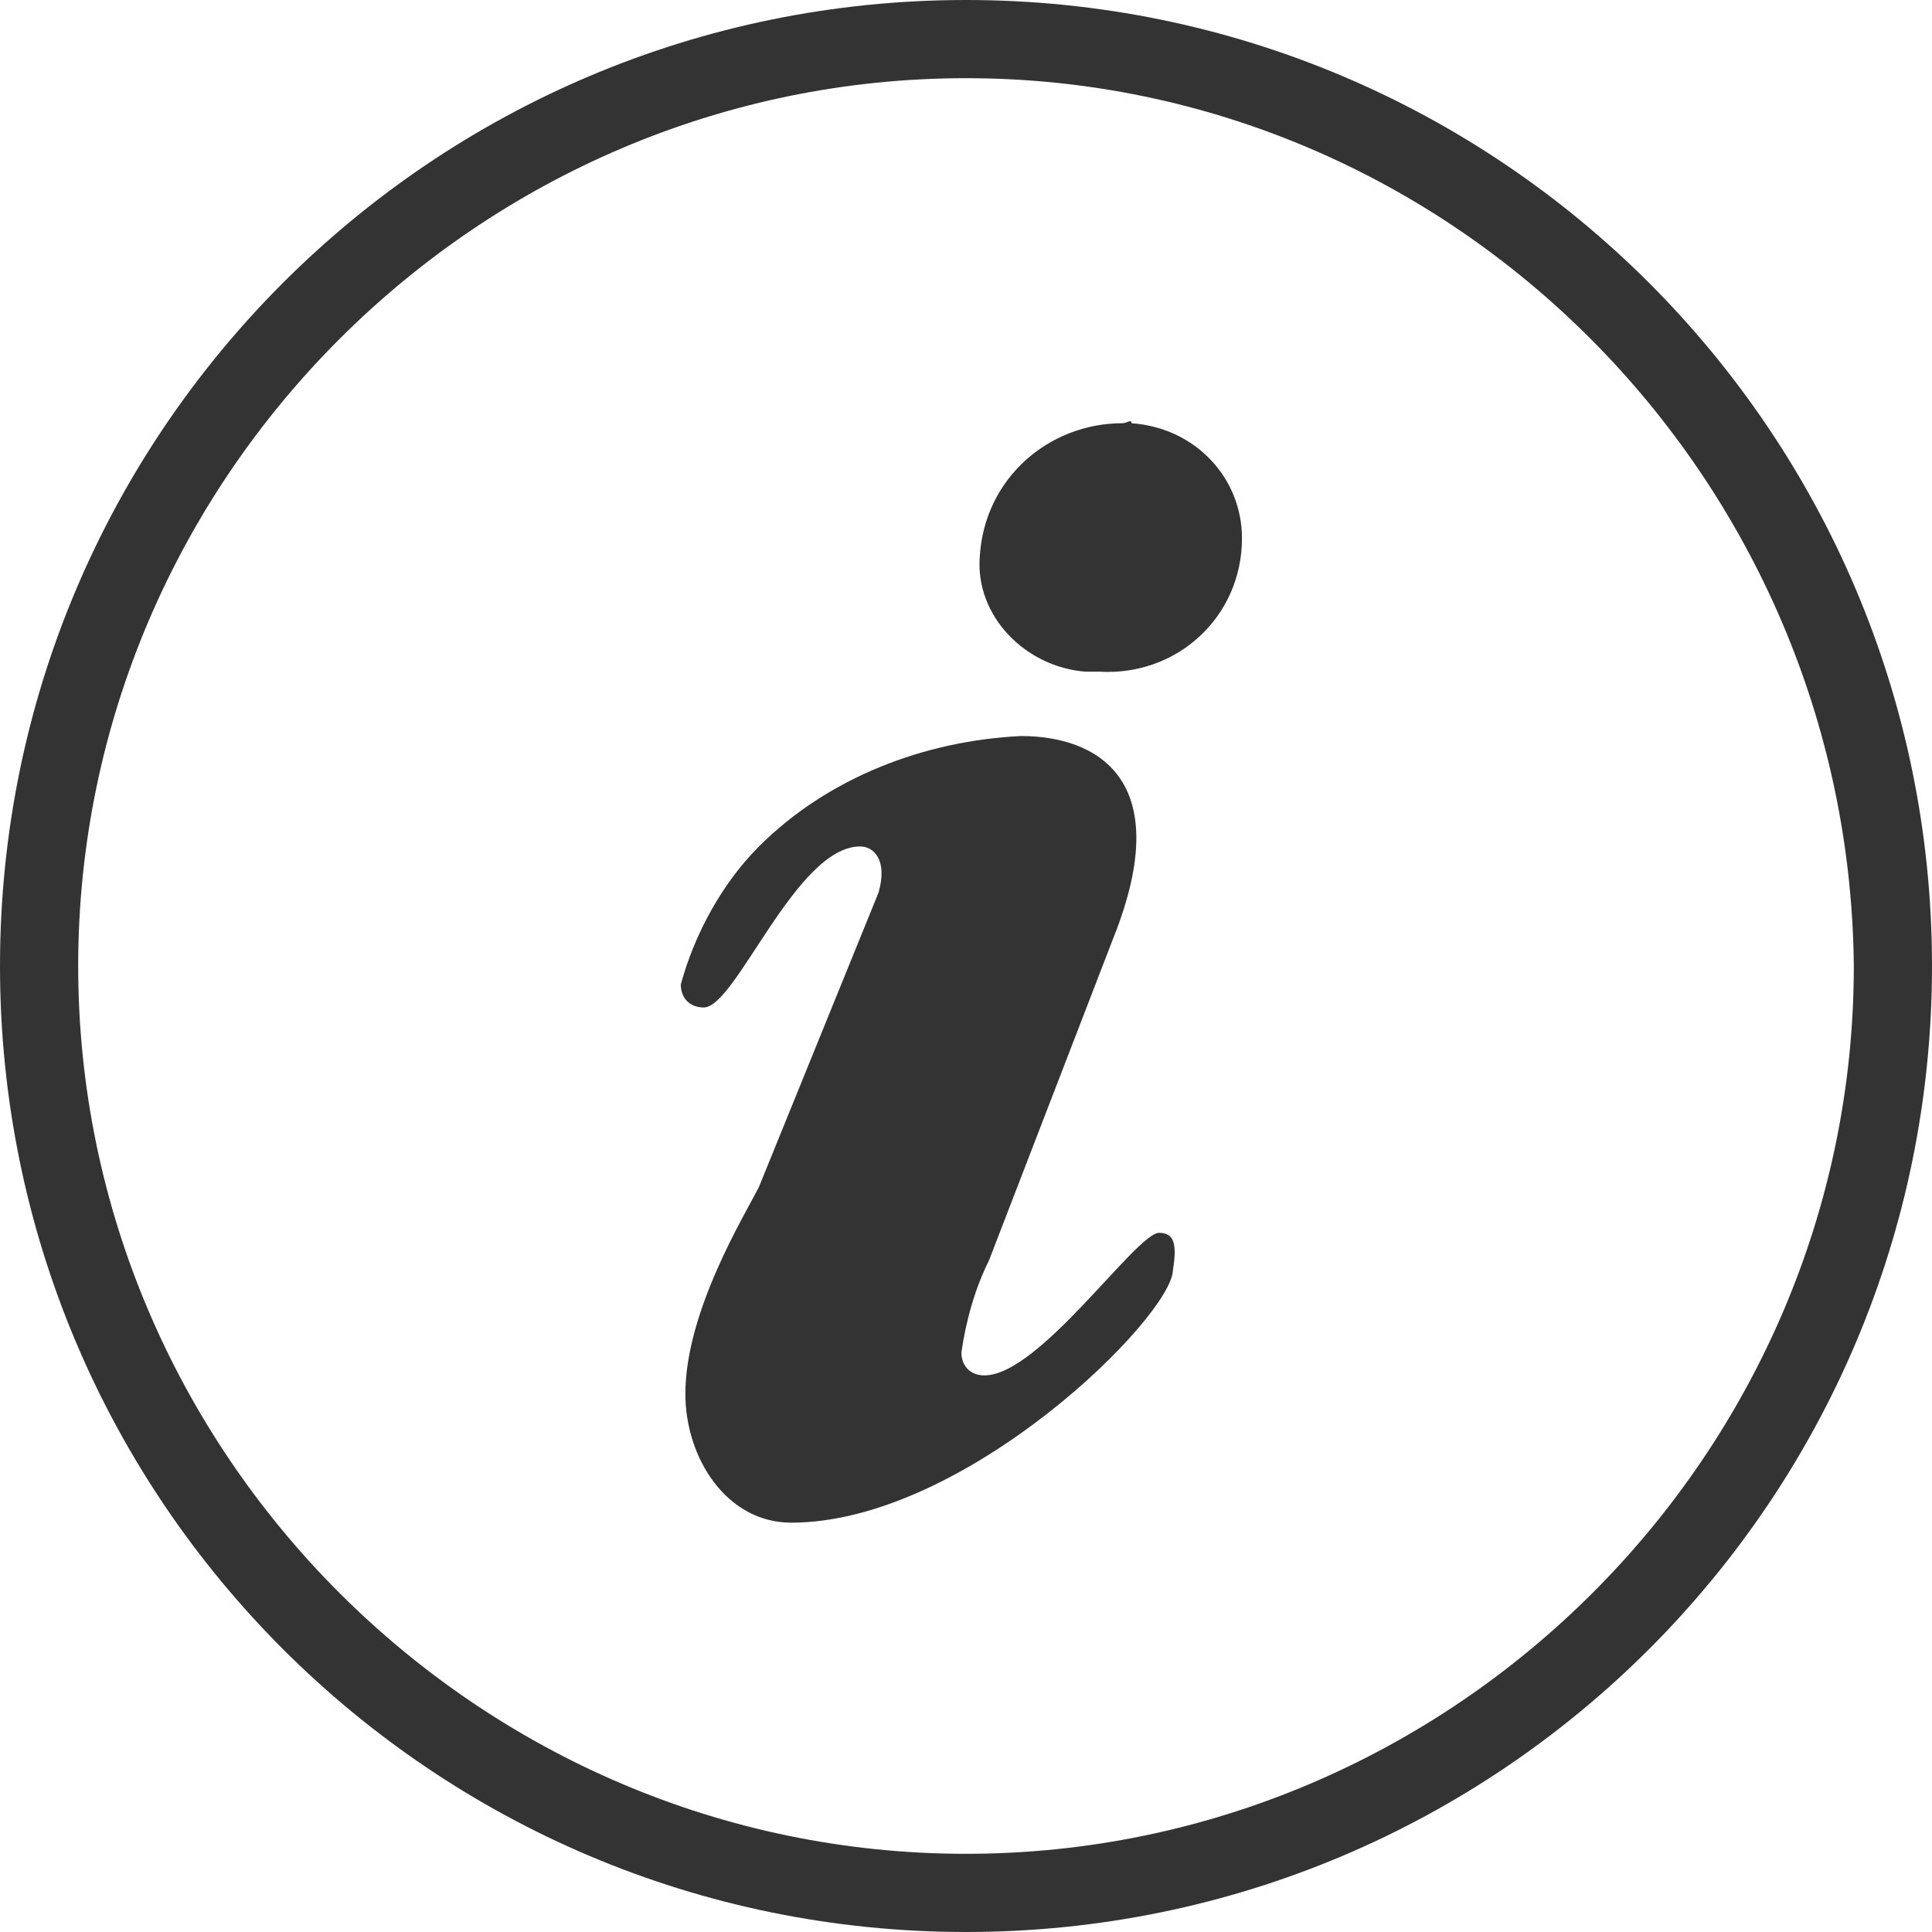 <!-- Generated by IcoMoon.io -->
<svg version="1.1" xmlns="http://www.w3.org/2000/svg" width="32" height="32" viewBox="0 0 32 32">
<title>info</title>
<path fill="#333" d="M16 0c-8.838 0-16 7.162-16 16s7.162 16 16 16 16-7.162 16-16-7.162-16-16-16zM16 30.705c-8.076 0-14.705-6.629-14.705-14.705s6.629-14.705 14.705-14.705 14.629 6.629 14.705 14.705c0 8.076-6.629 14.705-14.705 14.705zM19.2 20.419c-0.381 0-1.981 2.362-2.895 2.362-0.229 0-0.381-0.152-0.381-0.381 0.076-0.533 0.229-1.067 0.457-1.524l2.057-5.333c1.067-2.667-0.305-3.352-1.524-3.352-1.6 0.076-3.2 0.686-4.343 1.829-0.61 0.61-1.067 1.448-1.295 2.286 0 0.229 0.152 0.381 0.381 0.381 0.533 0 1.524-2.667 2.59-2.667 0.229 0 0.457 0.229 0.305 0.762l-1.981 4.876c-0.229 0.457-1.219 2.057-1.219 3.429 0 1.067 0.686 2.133 1.752 2.133 2.895 0 6.324-3.429 6.324-4.19 0.076-0.457 0-0.61-0.229-0.61zM18.59 7.010c-1.219 0-2.286 0.914-2.362 2.21-0.076 0.99 0.762 1.829 1.752 1.905h0.229c1.295 0.076 2.362-0.914 2.362-2.21 0-0.99-0.762-1.829-1.829-1.905 0-0.076-0.076 0-0.152 0z"></path>
</svg>
